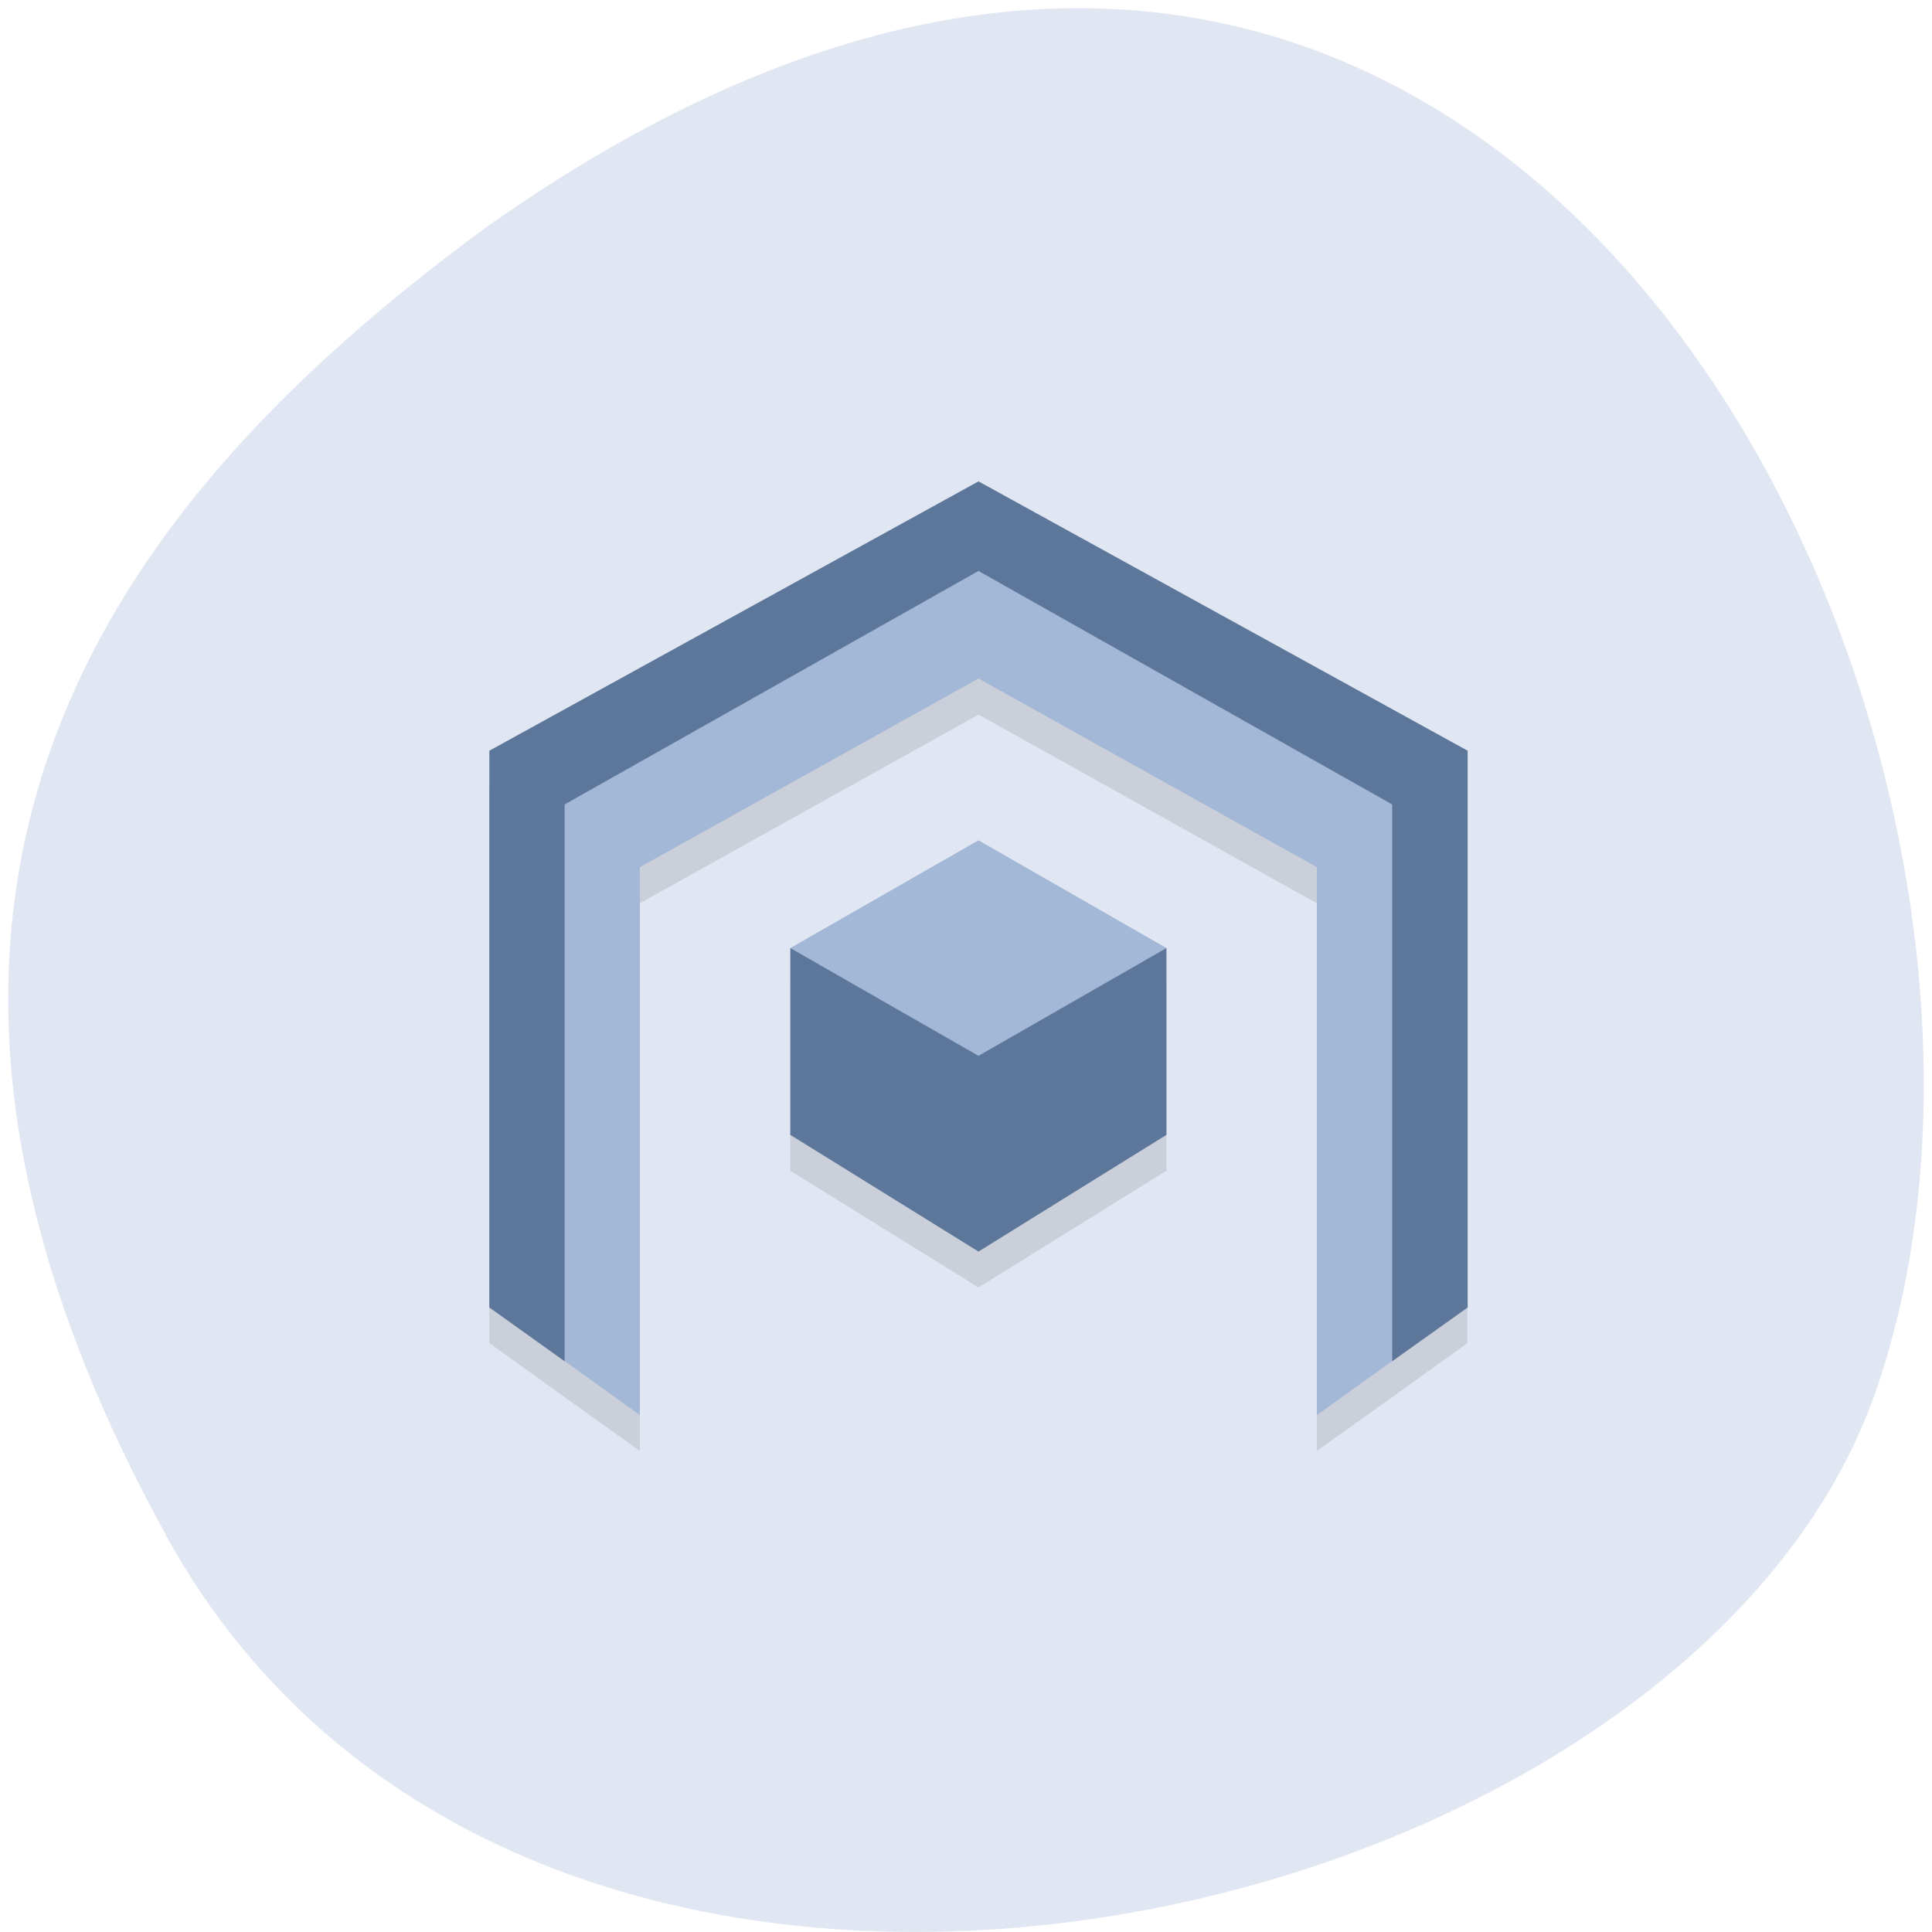 
<svg xmlns="http://www.w3.org/2000/svg" xmlns:xlink="http://www.w3.org/1999/xlink" width="32px" height="32px" viewBox="0 0 32 32" version="1.1">
<g id="surface1">
<path style=" stroke:none;fill-rule:nonzero;fill:rgb(88.235%,90.588%,94.902%);fill-opacity:1;" d="M 2.75 25.434 C 8.82 36.449 27.832 32.176 31.047 23.105 C 34.879 12.297 24.902 -8.227 8.008 3.797 C 2.316 7.996 -3.316 14.414 2.754 25.434 Z M 2.75 25.434 "/>
<path style=" stroke:none;fill-rule:nonzero;fill:rgb(0%,0%,0%);fill-opacity:0.102;" d="M 16.207 8.562 L 8.105 13.023 L 8.105 22.246 L 9.352 23.141 L 10.598 24.031 L 10.598 14.961 L 16.207 11.836 L 21.812 14.961 L 21.812 24.031 L 23.059 23.141 L 24.305 22.246 L 24.305 13.023 Z M 16.207 14.512 L 13.09 16.297 L 13.09 19.391 L 16.207 21.324 L 19.32 19.391 L 19.32 16.297 Z M 16.207 14.512 "/>
<path style=" stroke:none;fill-rule:nonzero;fill:rgb(63.922%,71.765%,83.922%);fill-opacity:1;" d="M 8.727 12.727 L 16.207 9.156 L 23.684 12.727 L 23.059 22.543 L 21.812 23.438 L 21.812 14.363 L 16.207 11.238 L 10.598 14.363 L 10.598 23.438 L 9.352 22.543 Z M 8.727 12.727 "/>
<path style=" stroke:none;fill-rule:nonzero;fill:rgb(63.922%,71.765%,83.922%);fill-opacity:1;" d="M 13.09 15.703 L 16.207 19.156 L 19.32 15.703 L 16.207 13.918 Z M 13.09 15.703 "/>
<path style=" stroke:none;fill-rule:nonzero;fill:rgb(36.471%,46.667%,60.784%);fill-opacity:1;" d="M 13.09 15.703 L 13.09 18.797 L 16.207 20.73 L 19.32 18.797 L 19.32 15.703 L 16.207 17.488 Z M 13.09 15.703 "/>
<path style=" stroke:none;fill-rule:nonzero;fill:rgb(36.471%,46.667%,60.784%);fill-opacity:1;" d="M 16.207 7.973 L 8.105 12.434 L 8.105 21.656 L 9.352 22.547 L 9.352 13.324 L 16.207 9.457 L 23.059 13.324 L 23.059 22.547 L 24.309 21.656 L 24.309 12.434 Z M 16.207 7.973 "/>
</g>
</svg>
